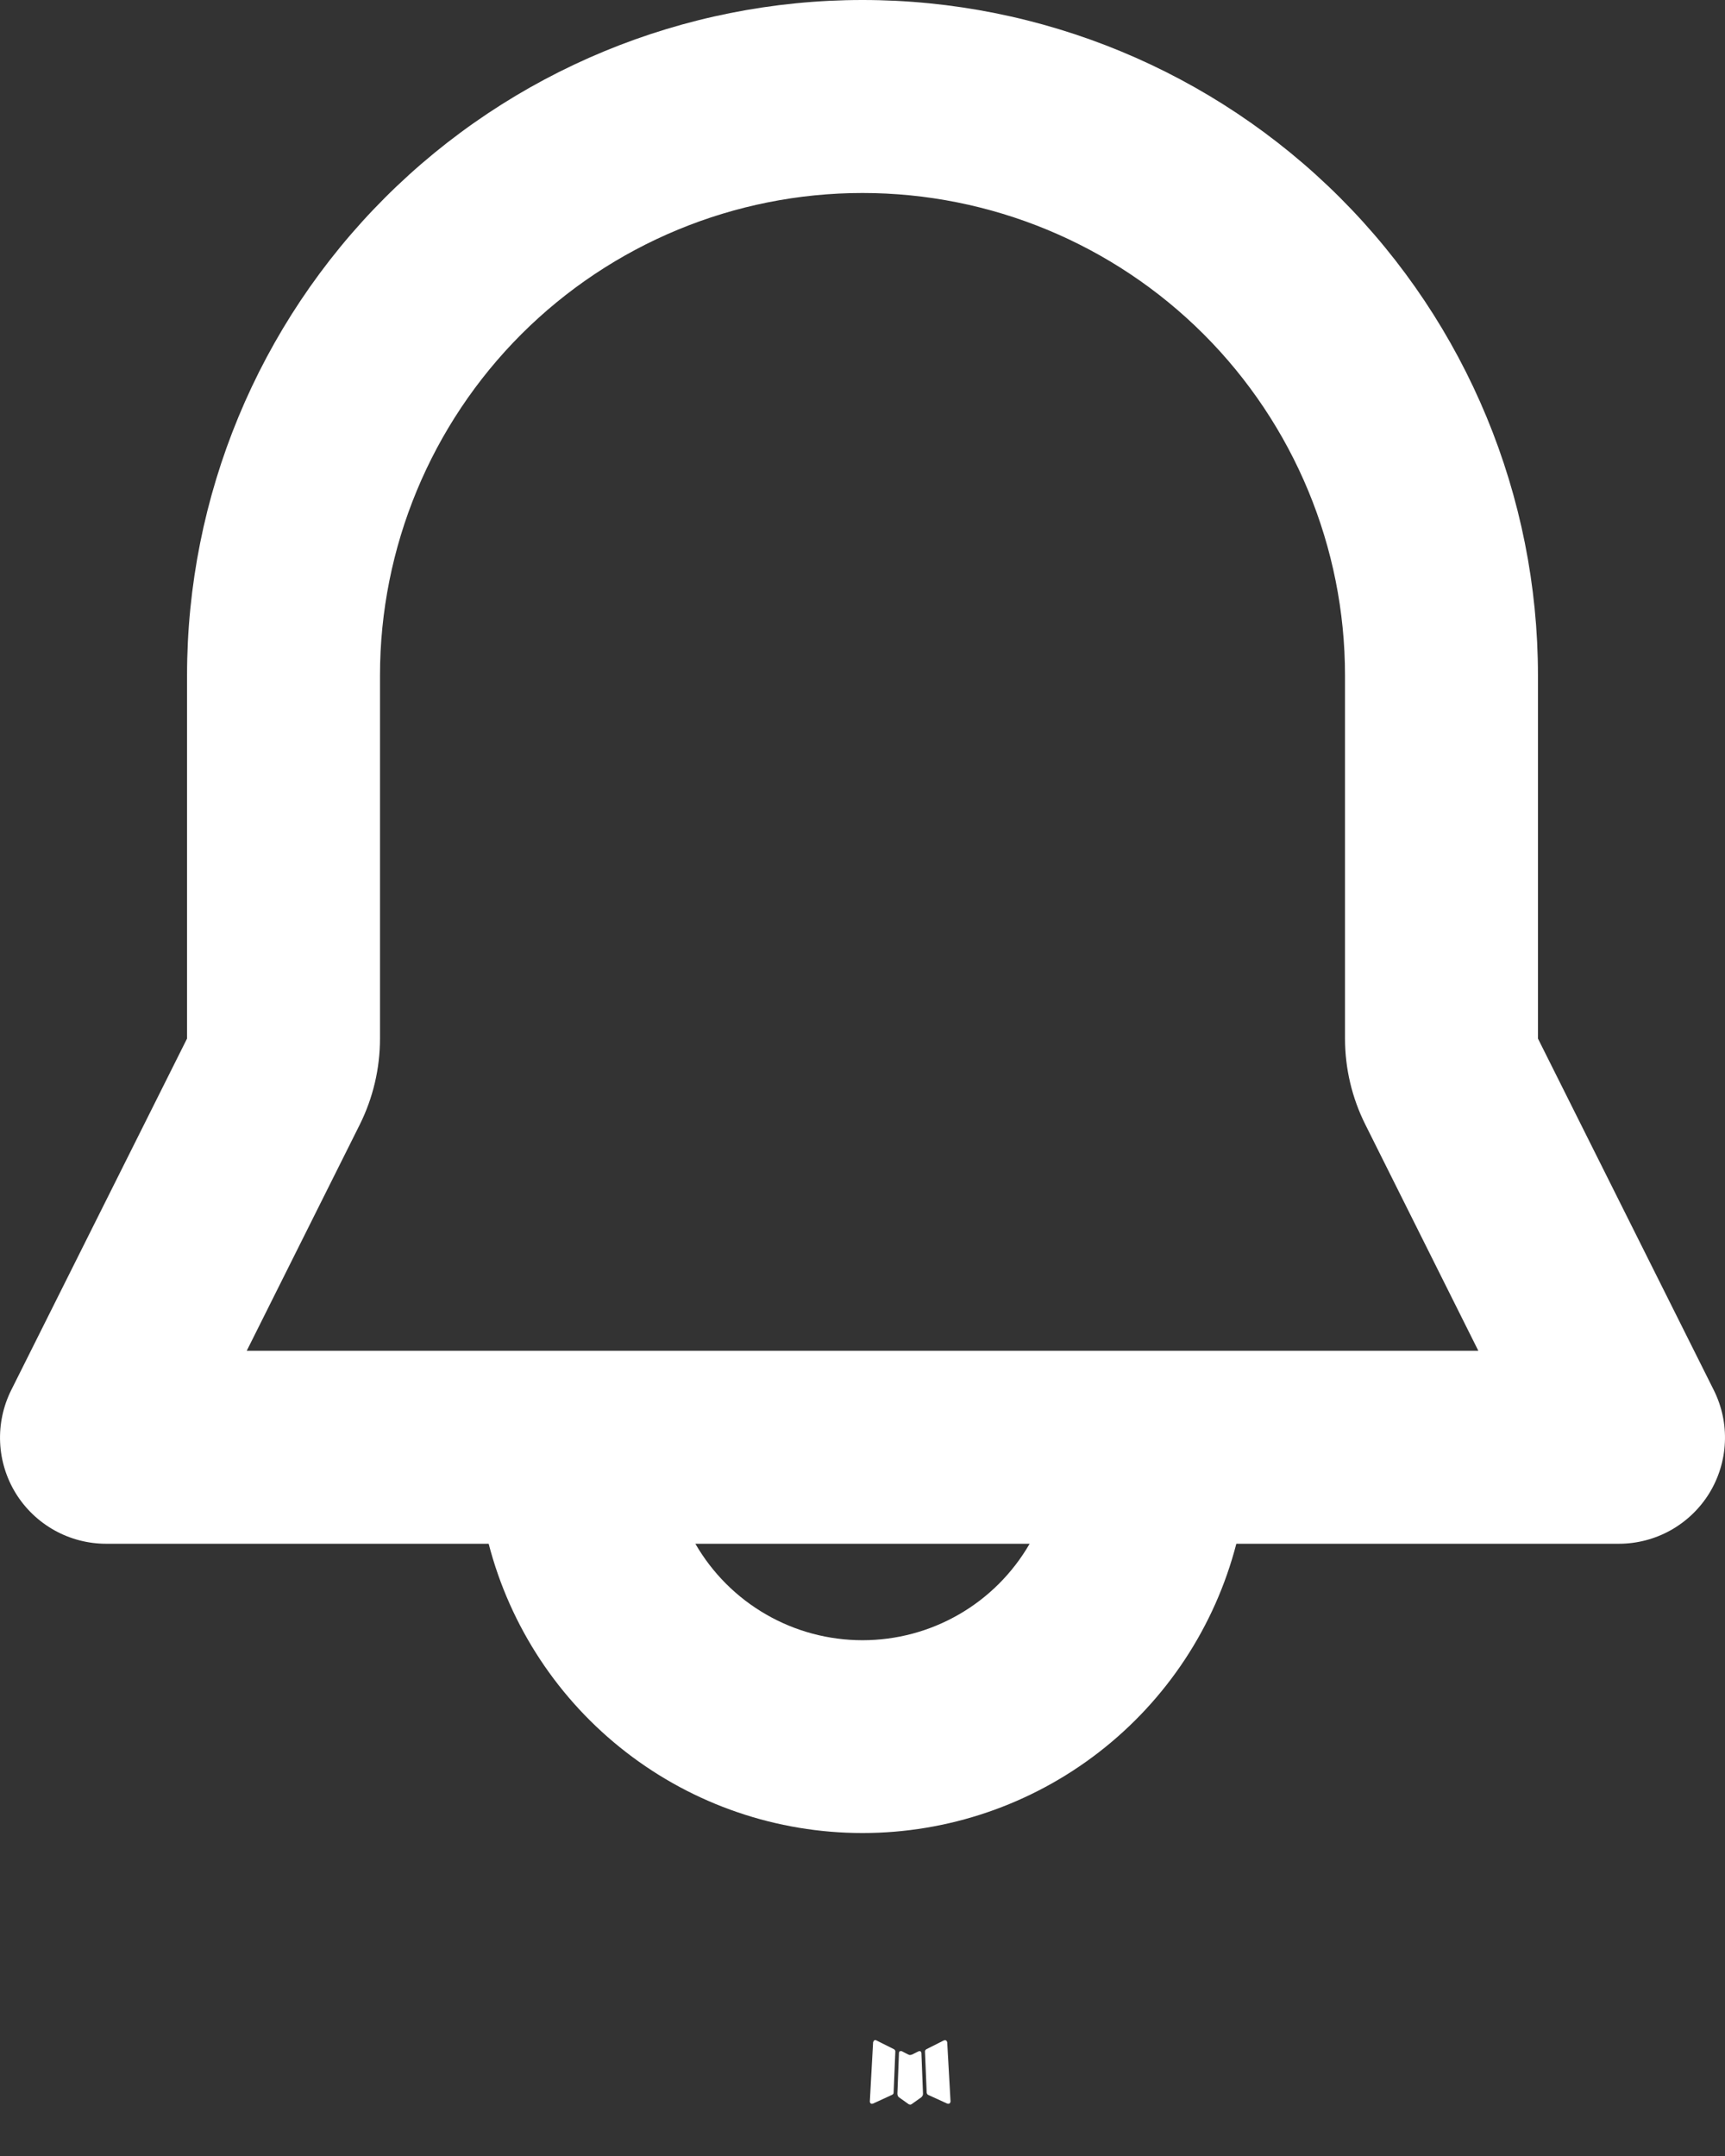 <svg width="28" height="35" viewBox="0 0 28 35" fill="none" xmlns="http://www.w3.org/2000/svg">
<rect x="0" y="0" width="28" height="35" fill="#333333" stroke="none"/>
<path fill-rule="evenodd" clip-rule="evenodd" d="M14.931 33.297L14.912 33.3L14.8 33.355L14.769 33.361L14.747 33.355L14.636 33.298C14.619 33.294 14.607 33.297 14.598 33.307L14.592 33.323L14.566 33.994L14.573 34.025L14.589 34.045L14.752 34.161L14.775 34.167L14.794 34.161L14.957 34.045L14.976 34.02L14.982 33.994L14.956 33.325C14.951 33.308 14.943 33.299 14.931 33.297ZM15.344 33.12L15.322 33.123L15.034 33.268L15.018 33.284L15.014 33.301L15.042 33.975L15.05 33.994L15.062 34.006L15.377 34.15C15.397 34.155 15.412 34.151 15.422 34.138L15.429 34.116L15.375 33.154C15.37 33.134 15.36 33.123 15.344 33.12ZM14.224 33.123C14.217 33.118 14.209 33.117 14.201 33.119C14.193 33.121 14.186 33.125 14.182 33.132L14.172 33.154L14.119 34.116C14.12 34.135 14.129 34.147 14.146 34.153L14.169 34.15L14.484 34.005L14.5 33.992L14.505 33.975L14.533 33.301L14.528 33.282L14.512 33.267L14.224 33.123Z" fill="white"/>
<path fill-rule="evenodd" clip-rule="evenodd" d="M3.036 10.964C3.036 8.056 4.191 5.268 6.247 3.211C8.303 1.155 11.092 0 14 0C16.908 0 19.697 1.155 21.753 3.211C23.809 5.268 24.964 8.056 24.964 10.964V16.86L27.818 22.567C27.949 22.83 28.012 23.122 27.998 23.416C27.985 23.709 27.897 23.994 27.743 24.244C27.588 24.494 27.372 24.7 27.116 24.843C26.859 24.986 26.57 25.061 26.277 25.061H20.068C19.72 26.405 18.935 27.596 17.836 28.446C16.738 29.296 15.389 29.757 14 29.757C12.611 29.757 11.262 29.296 10.164 28.446C9.065 27.596 8.28 26.405 7.932 25.061H1.723C1.429 25.061 1.141 24.986 0.884 24.843C0.628 24.7 0.412 24.494 0.257 24.244C0.103 23.994 0.015 23.709 0.002 23.416C-0.011 23.122 0.051 22.83 0.182 22.567L3.036 16.86V10.964ZM11.287 25.061C11.562 25.537 11.957 25.933 12.434 26.208C12.91 26.483 13.45 26.627 14 26.627C14.55 26.627 15.09 26.483 15.566 26.208C16.043 25.933 16.438 25.537 16.713 25.061H11.287ZM14 3.133C11.923 3.133 9.931 3.958 8.462 5.426C6.994 6.895 6.168 8.887 6.168 10.964V16.86C6.168 17.346 6.055 17.825 5.838 18.26L4.005 21.928H23.996L22.164 18.26C21.946 17.826 21.832 17.346 21.832 16.86V10.964C21.832 8.887 21.006 6.895 19.538 5.426C18.069 3.958 16.077 3.133 14 3.133Z" fill="white"/>
</svg>
